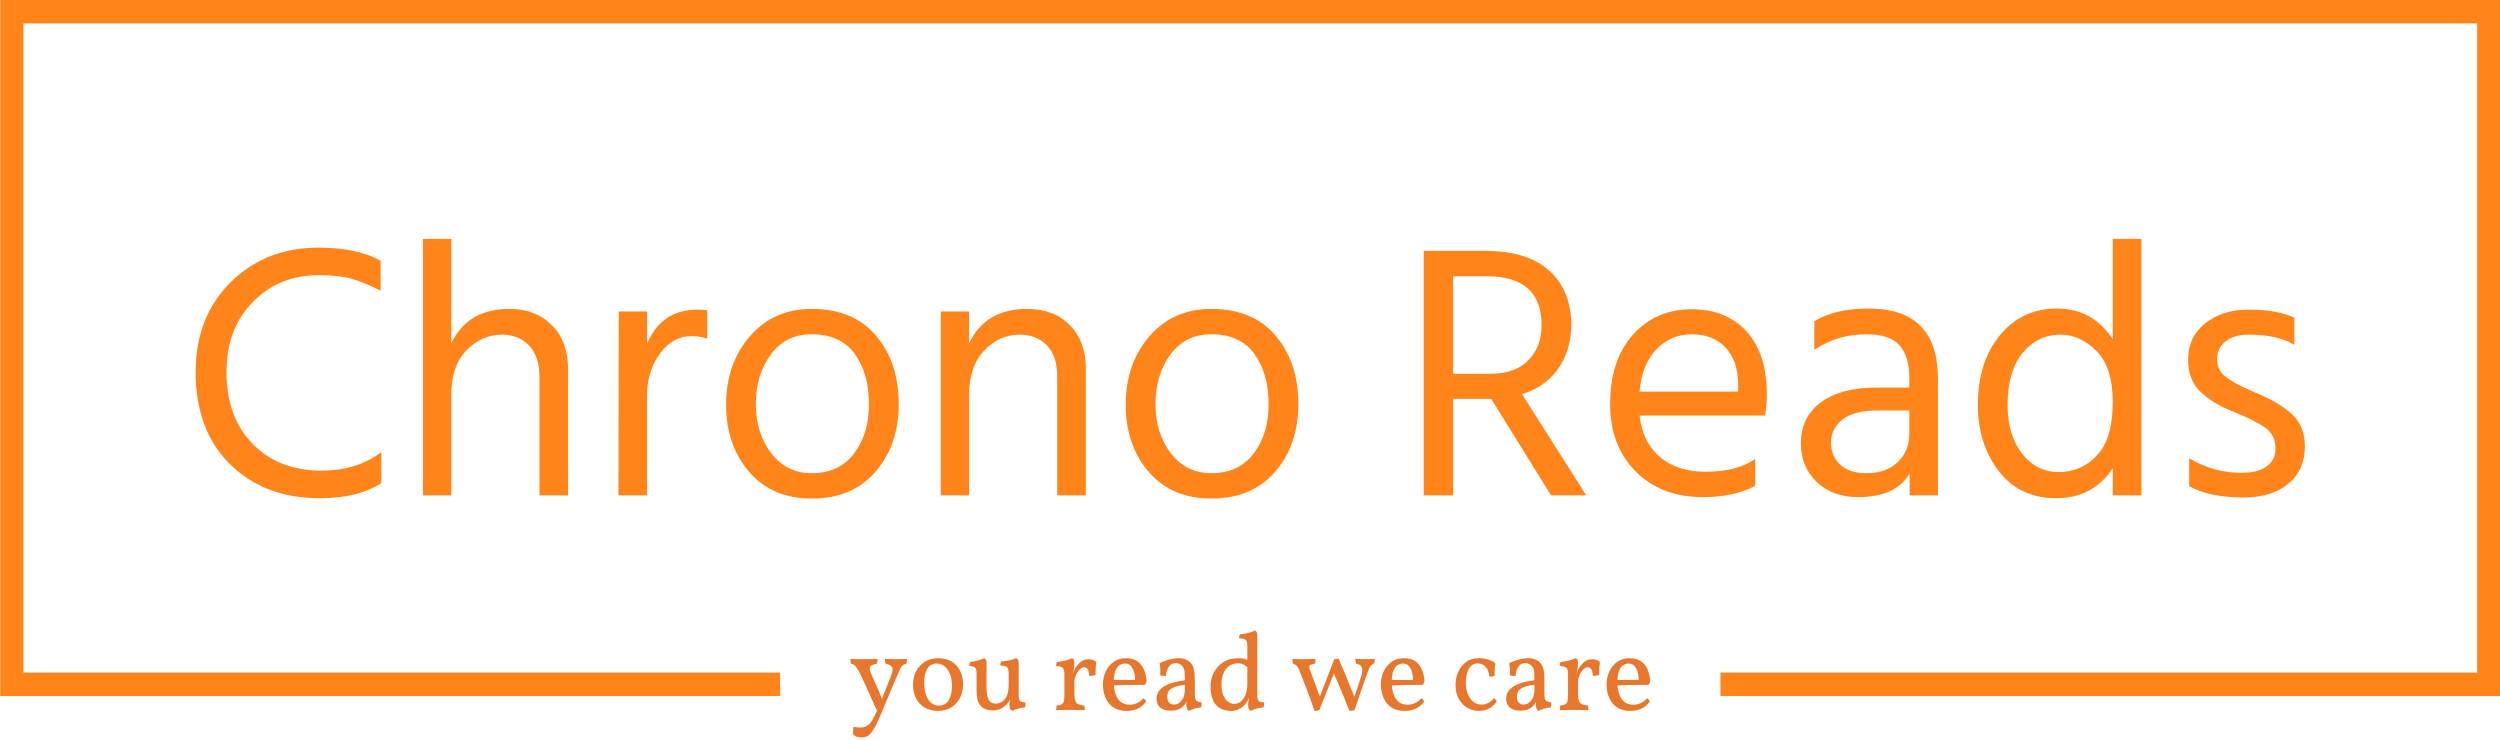<svg xmlns="http://www.w3.org/2000/svg" version="1.1" xmlns:xlink="http://www.w3.org/1999/xlink" xmlns:svgjs="http://svgjs.dev/svgjs" width="2000" height="592" viewBox="0 0 2000 592"><g transform="matrix(1,0,0,1,0.213,-1.004)"><svg viewBox="0 0 375 111" data-background-color="#ffffff" preserveAspectRatio="xMidYMid meet" height="592" width="2000" xmlns="http://www.w3.org/2000/svg" xmlns:xlink="http://www.w3.org/1999/xlink"><g id="tight-bounds" transform="matrix(1,0,0,1,-0.04,0.188)"><svg viewBox="0 0 375.08 110.623" height="110.623" width="375.08"><g><svg></svg></g><g><svg viewBox="0 0 375.08 110.623" height="110.623" width="375.08"><g transform="matrix(1,0,0,1,-10.22,-71.397)"><path xmlns="http://www.w3.org/2000/svg" d="M10.22 175.803v-104.406h375.08v104.406l-117.013 0 0-3.512h113.501v-97.382h-368.055v97.382h113.5l0 3.512z" fill="#ff851b" fill-rule="nonzero" stroke="none" stroke-width="1" stroke-linecap="butt" stroke-linejoin="miter" stroke-miterlimit="10" stroke-dasharray="" stroke-dashoffset="0" font-family="none" font-weight="none" font-size="none" text-anchor="none" style="mix-blend-mode: normal" data-fill-palette-color="tertiary"></path><g><path xmlns="http://www.w3.org/2000/svg" d="M142.67 175.824l1.146-2.89c0.288-0.709 0.358-1.194 0.209-1.455-0.151-0.259-0.47-0.433-0.956-0.522v0c-0.044-0.122-0.074-0.241-0.09-0.358-0.018-0.115-0.027-0.234-0.027-0.356v0c0.255 0.011 0.515 0.019 0.781 0.023 0.266 0.007 0.554 0.01 0.864 0.01v0c0.31 0 0.604-0.003 0.88-0.01 0.277-0.004 0.537-0.012 0.781-0.023v0c0 0.111-0.002 0.227-0.007 0.349-0.007 0.122-0.038 0.244-0.093 0.365v0c-0.199 0.044-0.368 0.122-0.505 0.233-0.14 0.111-0.27 0.282-0.392 0.515-0.122 0.233-0.271 0.559-0.448 0.98v0l-2.442 5.814c-0.31 0.753-0.589 1.362-0.837 1.827-0.25 0.465-0.483 0.819-0.698 1.063-0.217 0.244-0.433 0.41-0.648 0.498-0.217 0.089-0.453 0.133-0.707 0.133v0c-0.332 0-0.595-0.044-0.788-0.133-0.195-0.089-0.348-0.172-0.458-0.249v0c-0.044-0.166-0.061-0.373-0.05-0.621 0.011-0.25 0.033-0.447 0.067-0.591v0c0.188 0.033 0.371 0.059 0.548 0.076 0.177 0.015 0.349 0.023 0.515 0.023v0c0.321 0 0.629-0.078 0.923-0.232 0.292-0.155 0.544-0.404 0.754-0.748v0c0.155-0.233 0.388-0.689 0.698-1.368 0.31-0.682 0.637-1.466 0.98-2.353zM142.62 176.472l-0.747 1.761c-0.266-0.587-0.545-1.205-0.837-1.854-0.295-0.647-0.575-1.269-0.841-1.867-0.266-0.598-0.498-1.102-0.698-1.511v0c-0.255-0.554-0.467-0.969-0.638-1.246-0.173-0.277-0.333-0.471-0.481-0.582-0.151-0.111-0.32-0.183-0.509-0.216v0c-0.033-0.1-0.058-0.21-0.073-0.332-0.018-0.122-0.027-0.249-0.026-0.382v0c0.321 0.011 0.642 0.019 0.963 0.023 0.321 0.007 0.626 0.01 0.914 0.01v0c0.288 0 0.642-0.003 1.063-0.01 0.421-0.004 0.803-0.012 1.146-0.023v0c0 0.144-0.008 0.274-0.023 0.389-0.018 0.117-0.049 0.226-0.093 0.325v0c-0.598 0.1-0.941 0.274-1.03 0.522-0.089 0.25 0.017 0.685 0.316 1.306v0c0.155 0.321 0.332 0.705 0.531 1.152 0.199 0.45 0.393 0.898 0.581 1.346 0.188 0.45 0.349 0.846 0.482 1.189zM150.926 178.034v0c-0.753 0-1.412-0.164-1.977-0.492-0.565-0.326-1.002-0.785-1.312-1.379-0.31-0.591-0.465-1.286-0.465-2.083v0c0-0.753 0.161-1.429 0.481-2.026 0.321-0.598 0.764-1.069 1.329-1.412 0.565-0.343 1.213-0.515 1.944-0.515v0c0.786 0 1.458 0.166 2.016 0.498 0.56 0.332 0.99 0.794 1.289 1.386 0.299 0.594 0.448 1.283 0.449 2.069v0c0 0.753-0.157 1.429-0.472 2.027-0.317 0.598-0.754 1.069-1.312 1.412-0.56 0.343-1.217 0.515-1.97 0.515zM151.059 177.236v0c0.664 0 1.157-0.274 1.478-0.82 0.321-0.549 0.482-1.261 0.482-2.136v0c0-0.687-0.102-1.282-0.306-1.788-0.206-0.503-0.481-0.89-0.824-1.162-0.343-0.27-0.72-0.405-1.129-0.406v0c-0.642 0-1.122 0.26-1.439 0.781-0.315 0.52-0.472 1.196-0.472 2.026v0c0 0.742 0.091 1.375 0.273 1.901 0.184 0.527 0.442 0.926 0.774 1.196 0.332 0.272 0.72 0.409 1.163 0.408zM159.082 177.951v0c-0.742 0-1.323-0.216-1.745-0.648-0.421-0.432-0.631-1.202-0.631-2.309v0-2.508c0-0.388-0.055-0.679-0.166-0.874-0.111-0.193-0.421-0.295-0.93-0.306v0c0-0.122 0.009-0.23 0.026-0.325 0.015-0.093 0.045-0.189 0.09-0.289v0c0.343-0.022 0.718-0.089 1.123-0.2 0.403-0.111 0.732-0.233 0.987-0.365v0c0.1 0.033 0.186 0.102 0.259 0.206 0.071 0.106 0.106 0.281 0.106 0.525v0 3.77c0 0.742 0.103 1.312 0.309 1.711 0.204 0.399 0.56 0.598 1.07 0.598v0c0.554 0 1.017-0.233 1.389-0.697 0.37-0.465 0.555-1.179 0.554-2.143v0-1.694c0-0.388-0.069-0.679-0.206-0.874-0.14-0.193-0.486-0.295-1.039-0.306v0c0-0.122 0.006-0.23 0.016-0.325 0.011-0.093 0.044-0.189 0.1-0.289v0c0.432-0.022 0.856-0.081 1.272-0.176 0.414-0.093 0.743-0.195 0.987-0.306v0c0.1 0.033 0.186 0.102 0.259 0.206 0.071 0.106 0.106 0.281 0.106 0.525v0 4.817l-1.295 0.615c-0.055 0.144-0.133 0.285-0.233 0.421-0.1 0.14-0.21 0.27-0.332 0.392v0c-0.288 0.288-0.592 0.501-0.914 0.638-0.321 0.14-0.709 0.209-1.162 0.21zM162.055 178.034v0c-0.111-0.055-0.207-0.136-0.289-0.243-0.084-0.104-0.126-0.344-0.126-0.721v0c0-0.122 0.009-0.293 0.026-0.515 0.015-0.221 0.062-0.532 0.14-0.93v0h1.212c0 0.255 0.022 0.467 0.067 0.638 0.044 0.173 0.142 0.298 0.292 0.375 0.148 0.078 0.372 0.116 0.671 0.117v0c0 0.111-0.006 0.236-0.016 0.375-0.011 0.137-0.039 0.267-0.083 0.389v0c-0.277 0.011-0.598 0.063-0.964 0.156-0.365 0.095-0.676 0.215-0.93 0.359zM171.374 174.114v1.328c0 0.476 0.05 0.838 0.149 1.087 0.1 0.25 0.26 0.422 0.482 0.515 0.221 0.095 0.504 0.154 0.847 0.176v0c0.033 0.089 0.055 0.192 0.066 0.309 0.011 0.115 0.017 0.25 0.017 0.405v0c-0.166-0.011-0.362-0.019-0.588-0.023-0.228-0.007-0.47-0.012-0.724-0.017-0.255-0.007-0.515-0.01-0.781-0.01v0c-0.388 0-0.794 0.003-1.219 0.01-0.427 0.004-0.752 0.018-0.974 0.04v0c0-0.155 0.006-0.29 0.017-0.405 0.011-0.117 0.033-0.22 0.066-0.309v0c0.299-0.022 0.532-0.075 0.698-0.16 0.166-0.082 0.282-0.226 0.349-0.432 0.066-0.204 0.1-0.488 0.1-0.853v0-1.661zM171.091 172.785l0.283 0.232v1.312h-1.495v-1.843l1.495-1.628c0 0.377-0.033 0.718-0.1 1.023-0.066 0.303-0.127 0.605-0.183 0.904zM171.374 173.848l-0.366-0.964c0.122-0.31 0.216-0.565 0.283-0.764 0.066-0.199 0.138-0.365 0.216-0.498v0c0.244-0.388 0.532-0.709 0.863-0.964 0.332-0.255 0.714-0.382 1.146-0.382v0c0.421 0 0.803 0.133 1.147 0.399v0c-0.022 0.177-0.044 0.382-0.067 0.615-0.022 0.233-0.035 0.465-0.04 0.697-0.007 0.233-0.01 0.448-0.01 0.648v0c-0.1 0.033-0.235 0.066-0.405 0.1-0.173 0.033-0.353 0.05-0.542 0.05v0c-0.022-0.532-0.107-0.88-0.255-1.047-0.151-0.166-0.337-0.249-0.558-0.249v0c-0.188 0-0.393 0.107-0.615 0.322-0.221 0.217-0.41 0.503-0.565 0.857-0.155 0.354-0.233 0.747-0.232 1.18zM171.374 170.858l-1.495 3.471v-1.843c0-0.266-0.028-0.482-0.083-0.648-0.055-0.166-0.172-0.293-0.349-0.382-0.177-0.089-0.448-0.138-0.814-0.15v0c0-0.122 0.011-0.233 0.033-0.332 0.022-0.1 0.061-0.194 0.116-0.282v0c0.343-0.022 0.736-0.089 1.18-0.2 0.443-0.111 0.792-0.233 1.046-0.365v0c0.1 0.033 0.186 0.102 0.259 0.206 0.071 0.106 0.106 0.281 0.107 0.525zM179.181 178.034v0c-0.786 0-1.44-0.177-1.96-0.532-0.52-0.354-0.91-0.834-1.17-1.438-0.261-0.602-0.392-1.264-0.392-1.984v0c0-0.709 0.138-1.362 0.415-1.96 0.277-0.598 0.673-1.08 1.19-1.445 0.514-0.365 1.125-0.548 1.834-0.548v0c0.72 0 1.299 0.155 1.737 0.465 0.436 0.31 0.763 0.725 0.98 1.246 0.215 0.52 0.344 1.096 0.389 1.727v0c-0.044 0.221-0.127 0.41-0.249 0.565v0c-0.188 0-0.471 0-0.847 0-0.377 0-0.803 0.002-1.279 0.007-0.476 0.007-0.963 0.018-1.462 0.033-0.498 0.018-0.969 0.038-1.412 0.06v0-0.847h3.521c0-0.731-0.133-1.323-0.398-1.778-0.266-0.454-0.642-0.681-1.13-0.681v0c-0.266 0-0.526 0.08-0.781 0.239-0.255 0.162-0.465 0.444-0.631 0.848-0.166 0.405-0.249 0.979-0.249 1.72v0c0 0.543 0.07 1.071 0.209 1.585 0.137 0.516 0.381 0.942 0.731 1.279 0.348 0.339 0.843 0.508 1.485 0.508v0c0.365 0 0.725-0.083 1.08-0.249 0.354-0.166 0.67-0.404 0.947-0.714v0c0.089 0.044 0.175 0.118 0.259 0.223 0.082 0.106 0.128 0.204 0.139 0.292v0c-0.377 0.498-0.811 0.853-1.302 1.063-0.494 0.21-1.045 0.316-1.654 0.316zM188.566 178.034v0c-0.122-0.055-0.218-0.155-0.289-0.299-0.073-0.144-0.11-0.371-0.11-0.681v0c0-0.1 0.006-0.219 0.017-0.359 0.011-0.137 0.033-0.261 0.066-0.372v0h0.033c-0.033 0.177-0.107 0.368-0.222 0.571-0.117 0.206-0.27 0.386-0.459 0.542v0c-0.188 0.166-0.426 0.301-0.714 0.405-0.288 0.106-0.637 0.159-1.046 0.159v0c-0.698 0-1.229-0.157-1.595-0.471-0.365-0.317-0.548-0.746-0.548-1.289v0c0-0.432 0.103-0.801 0.309-1.107 0.204-0.303 0.468-0.558 0.794-0.764 0.328-0.204 0.683-0.367 1.066-0.488 0.381-0.122 0.754-0.216 1.12-0.282 0.365-0.066 0.687-0.122 0.963-0.167v0c0-0.454-0.009-0.808-0.026-1.063-0.015-0.255-0.048-0.457-0.097-0.608-0.051-0.148-0.126-0.278-0.226-0.388v0c-0.133-0.166-0.285-0.291-0.455-0.376-0.173-0.082-0.364-0.123-0.574-0.123v0c-0.365 0-0.653 0.113-0.864 0.339-0.21 0.228-0.36 0.492-0.449 0.791-0.089 0.299-0.138 0.565-0.149 0.797v0c-0.122 0-0.274-0.009-0.455-0.026-0.184-0.015-0.32-0.045-0.409-0.09v0c0.022-0.277 0.028-0.587 0.017-0.93-0.011-0.343-0.044-0.637-0.1-0.881v0c0.454-0.233 0.932-0.415 1.435-0.548 0.505-0.133 0.968-0.199 1.389-0.199v0c0.41 0 0.761 0.058 1.053 0.173 0.295 0.117 0.53 0.27 0.708 0.458v0c0.288 0.277 0.476 0.639 0.564 1.086 0.089 0.45 0.133 1.045 0.133 1.788v0 1.827c0 0.31 0.025 0.556 0.077 0.737 0.049 0.184 0.145 0.317 0.289 0.399 0.144 0.084 0.365 0.137 0.664 0.16v0c0 0.111-0.006 0.236-0.017 0.375-0.011 0.137-0.039 0.267-0.083 0.389v0c-0.277 0.011-0.585 0.063-0.923 0.156-0.337 0.095-0.632 0.215-0.887 0.359zM186.307 177.087v0c0.244 0 0.493-0.081 0.747-0.243 0.255-0.159 0.468-0.411 0.641-0.754 0.171-0.343 0.256-0.792 0.256-1.345v0-0.631c-0.277 0.033-0.57 0.08-0.88 0.139-0.31 0.062-0.598 0.154-0.864 0.276-0.266 0.122-0.482 0.29-0.648 0.505-0.166 0.217-0.249 0.508-0.249 0.873v0c0 0.41 0.1 0.709 0.299 0.897 0.199 0.188 0.432 0.282 0.698 0.283zM195.941 170.127v0c0.321 0 0.601 0.028 0.841 0.083 0.237 0.055 0.494 0.127 0.77 0.216v0 1.279c-0.221-0.233-0.462-0.426-0.721-0.581-0.261-0.155-0.586-0.233-0.973-0.233v0c-0.233 0-0.484 0.047-0.754 0.14-0.272 0.095-0.536 0.259-0.791 0.491-0.255 0.233-0.462 0.559-0.621 0.98-0.162 0.421-0.243 0.963-0.243 1.628v0c0 0.709 0.105 1.27 0.316 1.684 0.21 0.416 0.46 0.715 0.748 0.897 0.288 0.184 0.554 0.276 0.797 0.276v0c0.332 0 0.651-0.103 0.957-0.309 0.303-0.204 0.555-0.538 0.754-1.003 0.199-0.465 0.299-1.085 0.299-1.86v0l0.482 1.76c-0.144 0.354-0.268 0.626-0.373 0.814-0.106 0.188-0.187 0.327-0.242 0.415v0c-0.1 0.166-0.257 0.343-0.472 0.532-0.217 0.188-0.477 0.351-0.781 0.488-0.306 0.14-0.647 0.209-1.023 0.21v0c-0.642 0-1.196-0.131-1.661-0.392-0.465-0.259-0.822-0.66-1.07-1.203-0.25-0.543-0.375-1.24-0.375-2.093v0c0-0.775 0.172-1.482 0.515-2.12 0.343-0.636 0.825-1.145 1.445-1.528 0.62-0.381 1.345-0.571 2.176-0.571zM197.669 175.625h1.146c0 0.255 0.022 0.467 0.066 0.638 0.044 0.173 0.142 0.298 0.293 0.375 0.148 0.078 0.372 0.116 0.671 0.117v0c0 0.111-0.006 0.236-0.017 0.375-0.011 0.137-0.039 0.267-0.083 0.389v0c-0.277 0.011-0.598 0.063-0.963 0.156-0.365 0.095-0.676 0.215-0.931 0.359v0c-0.111-0.055-0.207-0.136-0.289-0.243-0.084-0.104-0.126-0.344-0.126-0.721v0c0-0.221 0.02-0.419 0.06-0.591 0.038-0.171 0.095-0.455 0.173-0.854zM197.32 168.333h1.495v7.442h-1.495zM198.449 165.974v0c0.1 0.033 0.186 0.1 0.259 0.2 0.071 0.1 0.106 0.255 0.107 0.465v0 2.309h-1.495v-0.615c0-0.266-0.024-0.485-0.073-0.658-0.051-0.171-0.165-0.3-0.342-0.389-0.177-0.089-0.454-0.133-0.831-0.132v0c0-0.122 0.011-0.233 0.033-0.333 0.022-0.1 0.061-0.194 0.116-0.282v0c0.166 0 0.399-0.028 0.698-0.083 0.299-0.055 0.596-0.127 0.89-0.216 0.292-0.089 0.505-0.177 0.638-0.266zM207.403 178.034v0c-0.188-0.532-0.373-1.055-0.555-1.572-0.184-0.514-0.372-1.023-0.565-1.528-0.195-0.503-0.389-1.003-0.581-1.502-0.195-0.498-0.392-0.997-0.592-1.495v0c-0.122-0.31-0.246-0.532-0.372-0.664-0.128-0.133-0.315-0.238-0.558-0.316v0c-0.044-0.111-0.072-0.233-0.083-0.365-0.011-0.133-0.017-0.249-0.017-0.349v0c0.221 0.011 0.457 0.019 0.708 0.023 0.248 0.007 0.555 0.01 0.92 0.01v0c0.365 0 0.692-0.006 0.98-0.016 0.288-0.011 0.57-0.022 0.847-0.033v0c0 0.111-0.006 0.238-0.016 0.382-0.011 0.144-0.033 0.26-0.067 0.348v0c-0.31 0.033-0.528 0.089-0.654 0.167-0.128 0.078-0.189 0.183-0.183 0.315 0.004 0.133 0.045 0.305 0.123 0.515v0c0.255 0.642 0.52 1.345 0.797 2.11 0.277 0.764 0.526 1.473 0.748 2.126v0l-0.216 0.016 2.292-5.93c0.089-0.022 0.194-0.039 0.316-0.049 0.122-0.011 0.238-0.017 0.349-0.017v0c0.365 0.842 0.767 1.794 1.206 2.857 0.436 1.063 0.859 2.121 1.269 3.173v0h-0.233l1.047-3.14c0.177-0.543 0.258-0.961 0.242-1.256-0.018-0.292-0.104-0.505-0.259-0.637-0.155-0.133-0.371-0.216-0.648-0.25v0c-0.044-0.122-0.08-0.247-0.106-0.375-0.029-0.126-0.043-0.245-0.043-0.355v0c0.21 0.011 0.448 0.022 0.714 0.033 0.266 0.011 0.52 0.017 0.764 0.016v0c0.299 0 0.57-0.006 0.814-0.016 0.244-0.011 0.46-0.022 0.648-0.033v0c0 0.144-0.008 0.271-0.023 0.382-0.018 0.111-0.054 0.227-0.11 0.348v0c-0.166 0.044-0.307 0.124-0.422 0.24-0.117 0.117-0.234 0.32-0.349 0.608-0.117 0.288-0.27 0.703-0.458 1.245v0l-1.678 4.834c-0.066 0.033-0.138 0.061-0.216 0.083-0.078 0.022-0.161 0.039-0.249 0.05-0.089 0.011-0.188 0.017-0.299 0.017v0c-0.255-0.664-0.528-1.349-0.821-2.053-0.295-0.702-0.586-1.396-0.873-2.083-0.288-0.687-0.57-1.334-0.847-1.944v0l0.515-0.282-2.476 6.212c-0.055 0.033-0.116 0.061-0.182 0.083-0.066 0.022-0.144 0.039-0.233 0.05-0.089 0.011-0.194 0.017-0.315 0.017zM220.874 178.034v0c-0.786 0-1.44-0.177-1.96-0.532-0.52-0.354-0.91-0.834-1.169-1.438-0.261-0.602-0.392-1.264-0.392-1.984v0c0-0.709 0.138-1.362 0.415-1.96 0.277-0.598 0.673-1.08 1.189-1.445 0.514-0.365 1.125-0.548 1.834-0.548v0c0.72 0 1.299 0.155 1.737 0.465 0.436 0.31 0.762 0.725 0.977 1.246 0.217 0.52 0.348 1.096 0.392 1.727v0c-0.044 0.221-0.127 0.41-0.249 0.565v0c-0.188 0-0.471 0-0.847 0-0.377 0-0.803 0.002-1.279 0.007-0.476 0.007-0.963 0.018-1.462 0.033-0.498 0.018-0.969 0.038-1.412 0.06v0-0.847h3.522c0-0.731-0.133-1.323-0.399-1.778-0.266-0.454-0.642-0.681-1.13-0.681v0c-0.266 0-0.526 0.08-0.78 0.239-0.255 0.162-0.465 0.444-0.631 0.848-0.166 0.405-0.249 0.979-0.25 1.72v0c0 0.543 0.07 1.071 0.21 1.585 0.137 0.516 0.381 0.942 0.731 1.279 0.348 0.339 0.843 0.508 1.485 0.508v0c0.365 0 0.725-0.083 1.079-0.249 0.354-0.166 0.67-0.404 0.947-0.714v0c0.089 0.044 0.175 0.118 0.259 0.223 0.082 0.106 0.128 0.204 0.14 0.292v0c-0.377 0.498-0.811 0.853-1.302 1.063-0.494 0.21-1.045 0.316-1.655 0.316zM234.727 176.589v0c-0.299 0.476-0.67 0.836-1.112 1.079-0.443 0.244-0.98 0.365-1.612 0.366v0c-0.565 0-1.11-0.147-1.634-0.442-0.527-0.292-0.962-0.73-1.306-1.312-0.343-0.58-0.515-1.302-0.515-2.166v0c0-0.664 0.133-1.301 0.399-1.911 0.266-0.609 0.657-1.107 1.173-1.495 0.514-0.388 1.142-0.581 1.883-0.581v0c0.509 0 0.978 0.061 1.406 0.183 0.425 0.122 0.793 0.31 1.103 0.564v0c-0.044 0.321-0.074 0.637-0.09 0.947-0.018 0.31-0.027 0.626-0.027 0.947v0c-0.089 0.044-0.208 0.078-0.359 0.1-0.148 0.022-0.283 0.033-0.405 0.033v0c-0.066-0.642-0.255-1.135-0.565-1.478-0.31-0.343-0.709-0.515-1.196-0.515v0c-0.543 0-0.975 0.255-1.295 0.764-0.321 0.509-0.482 1.24-0.482 2.192v0c0 0.554 0.092 1.076 0.276 1.568 0.182 0.494 0.45 0.893 0.804 1.196 0.354 0.306 0.786 0.458 1.295 0.459v0c0.354 0 0.689-0.083 1.004-0.249 0.317-0.166 0.597-0.404 0.84-0.715v0c0.089 0.044 0.172 0.107 0.249 0.19 0.078 0.084 0.133 0.176 0.166 0.276zM241.006 178.034v0c-0.122-0.055-0.218-0.155-0.289-0.299-0.073-0.144-0.11-0.371-0.109-0.681v0c0-0.1 0.006-0.219 0.016-0.359 0.011-0.137 0.033-0.261 0.067-0.372v0h0.033c-0.033 0.177-0.107 0.368-0.223 0.571-0.117 0.206-0.27 0.386-0.458 0.542v0c-0.188 0.166-0.426 0.301-0.714 0.405-0.288 0.106-0.637 0.159-1.047 0.159v0c-0.698 0-1.229-0.157-1.594-0.471-0.365-0.317-0.548-0.746-0.549-1.289v0c0-0.432 0.103-0.801 0.309-1.107 0.204-0.303 0.47-0.558 0.798-0.764 0.326-0.204 0.68-0.367 1.063-0.488 0.381-0.122 0.754-0.216 1.119-0.282 0.365-0.066 0.687-0.122 0.964-0.167v0c0-0.454-0.008-0.808-0.023-1.063-0.018-0.255-0.051-0.457-0.1-0.608-0.051-0.148-0.126-0.278-0.226-0.388v0c-0.133-0.166-0.285-0.291-0.455-0.376-0.173-0.082-0.364-0.123-0.575-0.123v0c-0.365 0-0.653 0.113-0.864 0.339-0.21 0.228-0.36 0.492-0.448 0.791-0.089 0.299-0.138 0.565-0.15 0.797v0c-0.122 0-0.274-0.009-0.455-0.026-0.184-0.015-0.32-0.045-0.408-0.09v0c0.022-0.277 0.028-0.587 0.016-0.93-0.011-0.343-0.044-0.637-0.1-0.881v0c0.454-0.233 0.934-0.415 1.439-0.548 0.503-0.133 0.965-0.199 1.385-0.199v0c0.41 0 0.762 0.058 1.057 0.173 0.292 0.117 0.527 0.27 0.704 0.458v0c0.288 0.277 0.476 0.639 0.565 1.086 0.089 0.45 0.133 1.045 0.133 1.788v0 1.827c0 0.31 0.025 0.556 0.076 0.737 0.049 0.184 0.145 0.317 0.289 0.399 0.144 0.084 0.365 0.137 0.665 0.16v0c0 0.111-0.006 0.236-0.017 0.375-0.011 0.137-0.039 0.267-0.083 0.389v0c-0.277 0.011-0.584 0.063-0.92 0.156-0.339 0.095-0.636 0.215-0.891 0.359zM238.747 177.087v0c0.244 0 0.493-0.081 0.748-0.243 0.255-0.159 0.468-0.411 0.641-0.754 0.171-0.343 0.256-0.792 0.256-1.345v0-0.631c-0.277 0.033-0.57 0.08-0.881 0.139-0.31 0.062-0.598 0.154-0.863 0.276-0.266 0.122-0.482 0.29-0.648 0.505-0.166 0.217-0.249 0.508-0.249 0.873v0c0 0.41 0.1 0.709 0.299 0.897 0.199 0.188 0.432 0.282 0.697 0.283zM246.92 174.114v1.328c0 0.476 0.05 0.838 0.149 1.087 0.1 0.25 0.26 0.422 0.482 0.515 0.221 0.095 0.504 0.154 0.847 0.176v0c0.033 0.089 0.055 0.192 0.067 0.309 0.011 0.115 0.017 0.25 0.016 0.405v0c-0.166-0.011-0.362-0.019-0.588-0.023-0.228-0.007-0.47-0.012-0.724-0.017-0.255-0.007-0.515-0.01-0.781-0.01v0c-0.388 0-0.795 0.003-1.222 0.01-0.425 0.004-0.749 0.018-0.97 0.04v0c0-0.155 0.006-0.29 0.016-0.405 0.011-0.117 0.033-0.22 0.067-0.309v0c0.299-0.022 0.532-0.075 0.697-0.16 0.166-0.082 0.282-0.226 0.349-0.432 0.066-0.204 0.1-0.488 0.1-0.853v0-1.661zM246.637 172.785l0.283 0.232v1.312h-1.495v-1.843l1.495-1.628c0 0.377-0.033 0.718-0.1 1.023-0.066 0.303-0.127 0.605-0.183 0.904zM246.92 173.848l-0.366-0.964c0.122-0.31 0.216-0.565 0.283-0.764 0.066-0.199 0.138-0.365 0.216-0.498v0c0.244-0.388 0.532-0.709 0.864-0.964 0.332-0.255 0.714-0.382 1.146-0.382v0c0.421 0 0.803 0.133 1.146 0.399v0c-0.022 0.177-0.044 0.382-0.067 0.615-0.022 0.233-0.035 0.465-0.039 0.697-0.007 0.233-0.01 0.448-0.01 0.648v0c-0.1 0.033-0.235 0.066-0.406 0.1-0.173 0.033-0.353 0.05-0.541 0.05v0c-0.022-0.532-0.107-0.88-0.256-1.047-0.151-0.166-0.337-0.249-0.558-0.249v0c-0.188 0-0.393 0.107-0.615 0.322-0.221 0.217-0.41 0.503-0.565 0.857-0.155 0.354-0.233 0.747-0.232 1.18zM246.92 170.858l-1.495 3.471v-1.843c0-0.266-0.028-0.482-0.083-0.648-0.055-0.166-0.172-0.293-0.349-0.382-0.177-0.089-0.448-0.138-0.814-0.15v0c0-0.122 0.011-0.233 0.033-0.332 0.022-0.1 0.061-0.194 0.117-0.282v0c0.343-0.022 0.736-0.089 1.179-0.2 0.443-0.111 0.792-0.233 1.046-0.365v0c0.1 0.033 0.186 0.102 0.26 0.206 0.071 0.106 0.106 0.281 0.106 0.525zM254.727 178.034v0c-0.786 0-1.44-0.177-1.96-0.532-0.52-0.354-0.91-0.834-1.17-1.438-0.261-0.602-0.392-1.264-0.392-1.984v0c0-0.709 0.138-1.362 0.416-1.96 0.277-0.598 0.672-1.08 1.186-1.445 0.516-0.365 1.128-0.548 1.837-0.548v0c0.72 0 1.298 0.155 1.734 0.465 0.439 0.31 0.765 0.725 0.98 1.246 0.217 0.52 0.348 1.096 0.392 1.727v0c-0.044 0.221-0.127 0.41-0.249 0.565v0c-0.188 0-0.471 0-0.847 0-0.377 0-0.803 0.002-1.279 0.007-0.476 0.007-0.963 0.018-1.462 0.033-0.498 0.018-0.969 0.038-1.412 0.06v0-0.847h3.522c0-0.731-0.133-1.323-0.399-1.778-0.266-0.454-0.642-0.681-1.13-0.681v0c-0.266 0-0.526 0.08-0.78 0.239-0.255 0.162-0.465 0.444-0.631 0.848-0.166 0.405-0.249 0.979-0.25 1.72v0c0 0.543 0.069 1.071 0.206 1.585 0.14 0.516 0.384 0.942 0.735 1.279 0.348 0.339 0.843 0.508 1.485 0.508v0c0.365 0 0.725-0.083 1.079-0.249 0.354-0.166 0.67-0.404 0.947-0.714v0c0.089 0.044 0.174 0.118 0.256 0.223 0.084 0.106 0.132 0.204 0.143 0.292v0c-0.377 0.498-0.812 0.853-1.306 1.063-0.492 0.21-1.042 0.316-1.651 0.316z" fill="#e8772e" fill-rule="nonzero" stroke="none" stroke-width="1" stroke-linecap="butt" stroke-linejoin="miter" stroke-miterlimit="10" stroke-dasharray="" stroke-dashoffset="0" font-family="none" font-weight="none" font-size="none" text-anchor="none" style="mix-blend-mode: normal" data-fill-palette-color="secondary"></path></g></g><g transform="matrix(1,0,0,1,29.332,35.838)"><svg viewBox="0 0 316.416 38.947" height="38.947" width="316.416"><g><svg viewBox="0 0 316.416 38.947" height="38.947" width="316.416"><g><svg viewBox="0 0 316.416 38.947" height="38.947" width="316.416"><g><svg viewBox="0 0 316.416 38.947" height="38.947" width="316.416"><g id="textblocktransform"><svg viewBox="0 0 316.416 38.947" height="38.947" width="316.416" id="textblock"><g><svg viewBox="0 0 316.416 38.947" height="38.947" width="316.416"><g transform="matrix(1,0,0,1,0,0)"><svg width="316.416" viewBox="2.4 -35.35 290.82 35.8" height="38.947" data-palette-color="#ff851b"><path d="M28-5.95L28-1.7Q24.9 0.4 19.5 0.4L19.5 0.4Q11.9 0.4 7.15-4.28 2.4-8.95 2.4-17L2.4-17Q2.4-24.6 7.23-29.38 12.05-34.15 19.35-34.15L19.35-34.15Q24.6-34.15 27.9-32.35L27.9-32.35 27.9-28.2Q25.7-29.35 23.95-29.85 22.2-30.35 19.35-30.35L19.35-30.35Q13.9-30.35 10.28-26.65 6.65-22.95 6.65-17L6.65-17Q6.65-10.8 10.25-7.1 13.85-3.4 19.8-3.4L19.8-3.4Q24.6-3.4 28-5.95L28-5.95ZM53.75-17.35L53.75 0 49.8 0 49.8-16.4Q49.8-19.15 48.37-20.65 46.95-22.15 44.65-22.15L44.65-22.15Q41.85-22.15 39.75-20 37.65-17.85 37.65-13.85L37.65-13.85 37.65 0 33.75 0 33.75-35.35 37.65-35.35 37.65-20.95Q39.9-25.7 45.65-25.7L45.65-25.7Q49.3-25.7 51.52-23.45 53.75-21.2 53.75-17.35L53.75-17.35ZM64.64-13.85L64.64 0 60.7 0 60.74-25.35 64.64-25.35 64.64-20.9Q66.64-25.6 71.55-25.6L71.55-25.6Q72.44-25.6 72.94-25.5L72.94-25.5 72.94-21.6Q71.89-21.95 70.8-21.95L70.8-21.95Q68.14-21.95 66.39-19.5 64.64-17.05 64.64-13.85L64.64-13.85ZM99.34-12.6L99.34-12.6Q99.34-6.95 96.14-3.25 92.94 0.45 87.34 0.45L87.34 0.45Q81.89 0.45 78.72-3.23 75.54-6.9 75.54-12.5L75.54-12.5Q75.54-18.15 78.82-21.93 82.09-25.7 87.34-25.7L87.34-25.7Q93.09-25.7 96.22-22 99.34-18.3 99.34-12.6ZM79.64-12.55L79.64-12.55Q79.64-8.6 81.74-5.83 83.84-3.05 87.34-3.05L87.34-3.05Q91.14-3.05 93.19-5.78 95.24-8.5 95.24-12.55L95.24-12.55Q95.24-16.75 93.29-19.48 91.34-22.2 87.34-22.2L87.34-22.2Q83.74-22.2 81.69-19.4 79.64-16.6 79.64-12.55ZM125.14-17.45L125.14 0 121.19 0 121.19-16.4Q121.19-19.2 119.77-20.68 118.34-22.15 116.04-22.15L116.04-22.15Q113.19-22.15 111.12-19.95 109.04-17.75 109.04-13.85L109.04-13.85 109.04 0 105.14 0 105.14-25.35 109.04-25.35 109.04-20.95Q111.29-25.7 117.04-25.7L117.04-25.7Q120.74-25.7 122.94-23.45 125.14-21.2 125.14-17.45L125.14-17.45ZM154.44-12.6L154.44-12.6Q154.44-6.95 151.24-3.25 148.04 0.45 142.44 0.45L142.44 0.45Q136.99 0.45 133.81-3.23 130.64-6.9 130.64-12.5L130.64-12.5Q130.64-18.15 133.91-21.93 137.19-25.7 142.44-25.7L142.44-25.7Q148.19-25.7 151.31-22 154.44-18.3 154.44-12.6ZM134.74-12.55L134.74-12.55Q134.74-8.6 136.84-5.83 138.94-3.05 142.44-3.05L142.44-3.05Q146.24-3.05 148.29-5.78 150.34-8.5 150.34-12.55L150.34-12.55Q150.34-16.75 148.39-19.48 146.44-22.2 142.44-22.2L142.44-22.2Q138.84-22.2 136.79-19.4 134.74-16.6 134.74-12.55ZM180.43-30.2L180.43-30.2 175.78-30.2 175.78-16.75 180.88-16.75Q184.33-16.75 186.16-18.63 187.98-20.5 187.98-23.45L187.98-23.45Q187.98-30.2 180.43-30.2ZM181.03-13.3L180.63-13.3 175.78-13.3 175.78 0 171.73 0 171.73-33.7 180.18-33.7Q186.03-33.7 189.06-30.95 192.08-28.2 192.08-23.35L192.08-23.35Q191.98-19.85 190.23-17.4 188.48-14.95 185.28-13.95L185.28-13.95 194.13 0 189.28 0 181.03-13.3ZM217.43-5L217.43-1.3Q214.48 0.25 210.23 0.25L210.23 0.25Q204.48 0.25 200.96-3.28 197.43-6.8 197.43-12.6L197.43-12.6Q197.43-18.65 200.58-22.15 203.73-25.65 208.68-25.65L208.68-25.65Q213.43-25.65 216.23-22.6 219.03-19.55 219.03-13.95L219.03-13.95Q219.03-12.35 218.78-11L218.78-11 201.48-11Q201.93-7.25 204.33-5.25 206.73-3.25 210.63-3.25L210.63-3.25Q214.88-3.25 217.43-5L217.43-5ZM208.68-22.2L208.68-22.2Q205.83-22.2 203.83-20.15 201.83-18.1 201.48-14.3L201.48-14.3 215.08-14.3 215.08-15.3Q215.08-18.45 213.38-20.33 211.68-22.2 208.68-22.2ZM232.78-3.05L232.78-3.05Q235.48-3.05 237.08-4.58 238.68-6.1 238.68-8.45L238.68-8.45 238.68-11.7 234.28-11.7Q231.08-11.7 229.48-10.45 227.88-9.2 227.88-7.3 227.88-5.4 229.13-4.23 230.38-3.05 232.78-3.05ZM238.73 0L238.73-3Q236.78 0.25 231.63 0.25L231.63 0.25Q228.08 0.25 225.9-1.85 223.73-3.95 223.73-7.15L223.73-7.15Q223.73-10.8 226.5-12.83 229.28-14.85 234.08-14.85L234.08-14.85 238.68-14.85 238.68-16.15Q238.68-19.15 237.33-20.68 235.98-22.2 232.78-22.2L232.78-22.2Q228.73-22.2 225.58-20.05L225.58-20.05 225.58-24Q228.43-25.75 233.08-25.75L233.08-25.75Q242.63-25.75 242.63-16.05L242.63-16.05 242.63 0 238.73 0ZM252.23-12.4L252.23-12.4Q252.23-8.3 254.23-5.75 256.23-3.2 259.28-3.2L259.28-3.2Q262.38-3.2 264.55-5.5 266.73-7.8 266.73-12.85L266.73-12.85Q266.73-17.65 264.48-19.9 262.23-22.15 259.53-22.15L259.53-22.15Q256.38-22.15 254.3-19.63 252.23-17.1 252.23-12.4ZM270.68-35.35L270.68 0 266.73 0 266.73-3.75Q264.03 0.4 258.93 0.4L258.93 0.4Q253.88 0.4 251-3.35 248.13-7.1 248.13-12.45L248.13-12.45Q248.13-18.4 251.18-22.08 254.23-25.75 259.03-25.75L259.03-25.75Q263.98-25.75 266.73-21.5L266.73-21.5 266.73-35.35 270.68-35.35ZM293.22-6.75L293.22-6.75Q293.22-3.5 290.95-1.6 288.67 0.3 284.72 0.3L284.72 0.3Q280.12 0.3 277.27-1.25L277.27-1.25 277.27-5.1Q280.62-3.1 284.47-3.1L284.47-3.1Q286.77-3.1 287.97-4 289.17-4.9 289.17-6.45L289.17-6.45Q289.17-8.25 287.85-9.25 286.52-10.25 283.42-11.5L283.42-11.5Q280.57-12.6 278.85-14.25 277.12-15.9 277.12-18.7L277.12-18.7Q277.12-21.85 279.5-23.73 281.87-25.6 285.42-25.6L285.42-25.6Q289.37-25.6 291.77-24.5L291.77-24.5 291.77-20.75Q289.47-22.15 285.47-22.15L285.47-22.15Q283.47-22.15 282.3-21.23 281.12-20.3 281.12-18.85L281.12-18.85Q281.12-17.95 281.47-17.28 281.82-16.6 282.85-15.95 283.87-15.3 284.35-15.08 284.82-14.85 286.42-14.15L286.42-14.15Q289.62-12.85 291.42-11.2 293.22-9.55 293.22-6.75Z" opacity="1" transform="matrix(1,0,0,1,0,0)" fill="#ff851b" class="wordmark-text-0" data-fill-palette-color="primary" id="text-0"></path></svg></g></svg></g></svg></g></svg></g><g></g></svg></g></svg></g></svg></g></svg></g><defs></defs></svg><rect width="375.08" height="110.623" fill="none" stroke="none" visibility="hidden"></rect></g></svg></g></svg>